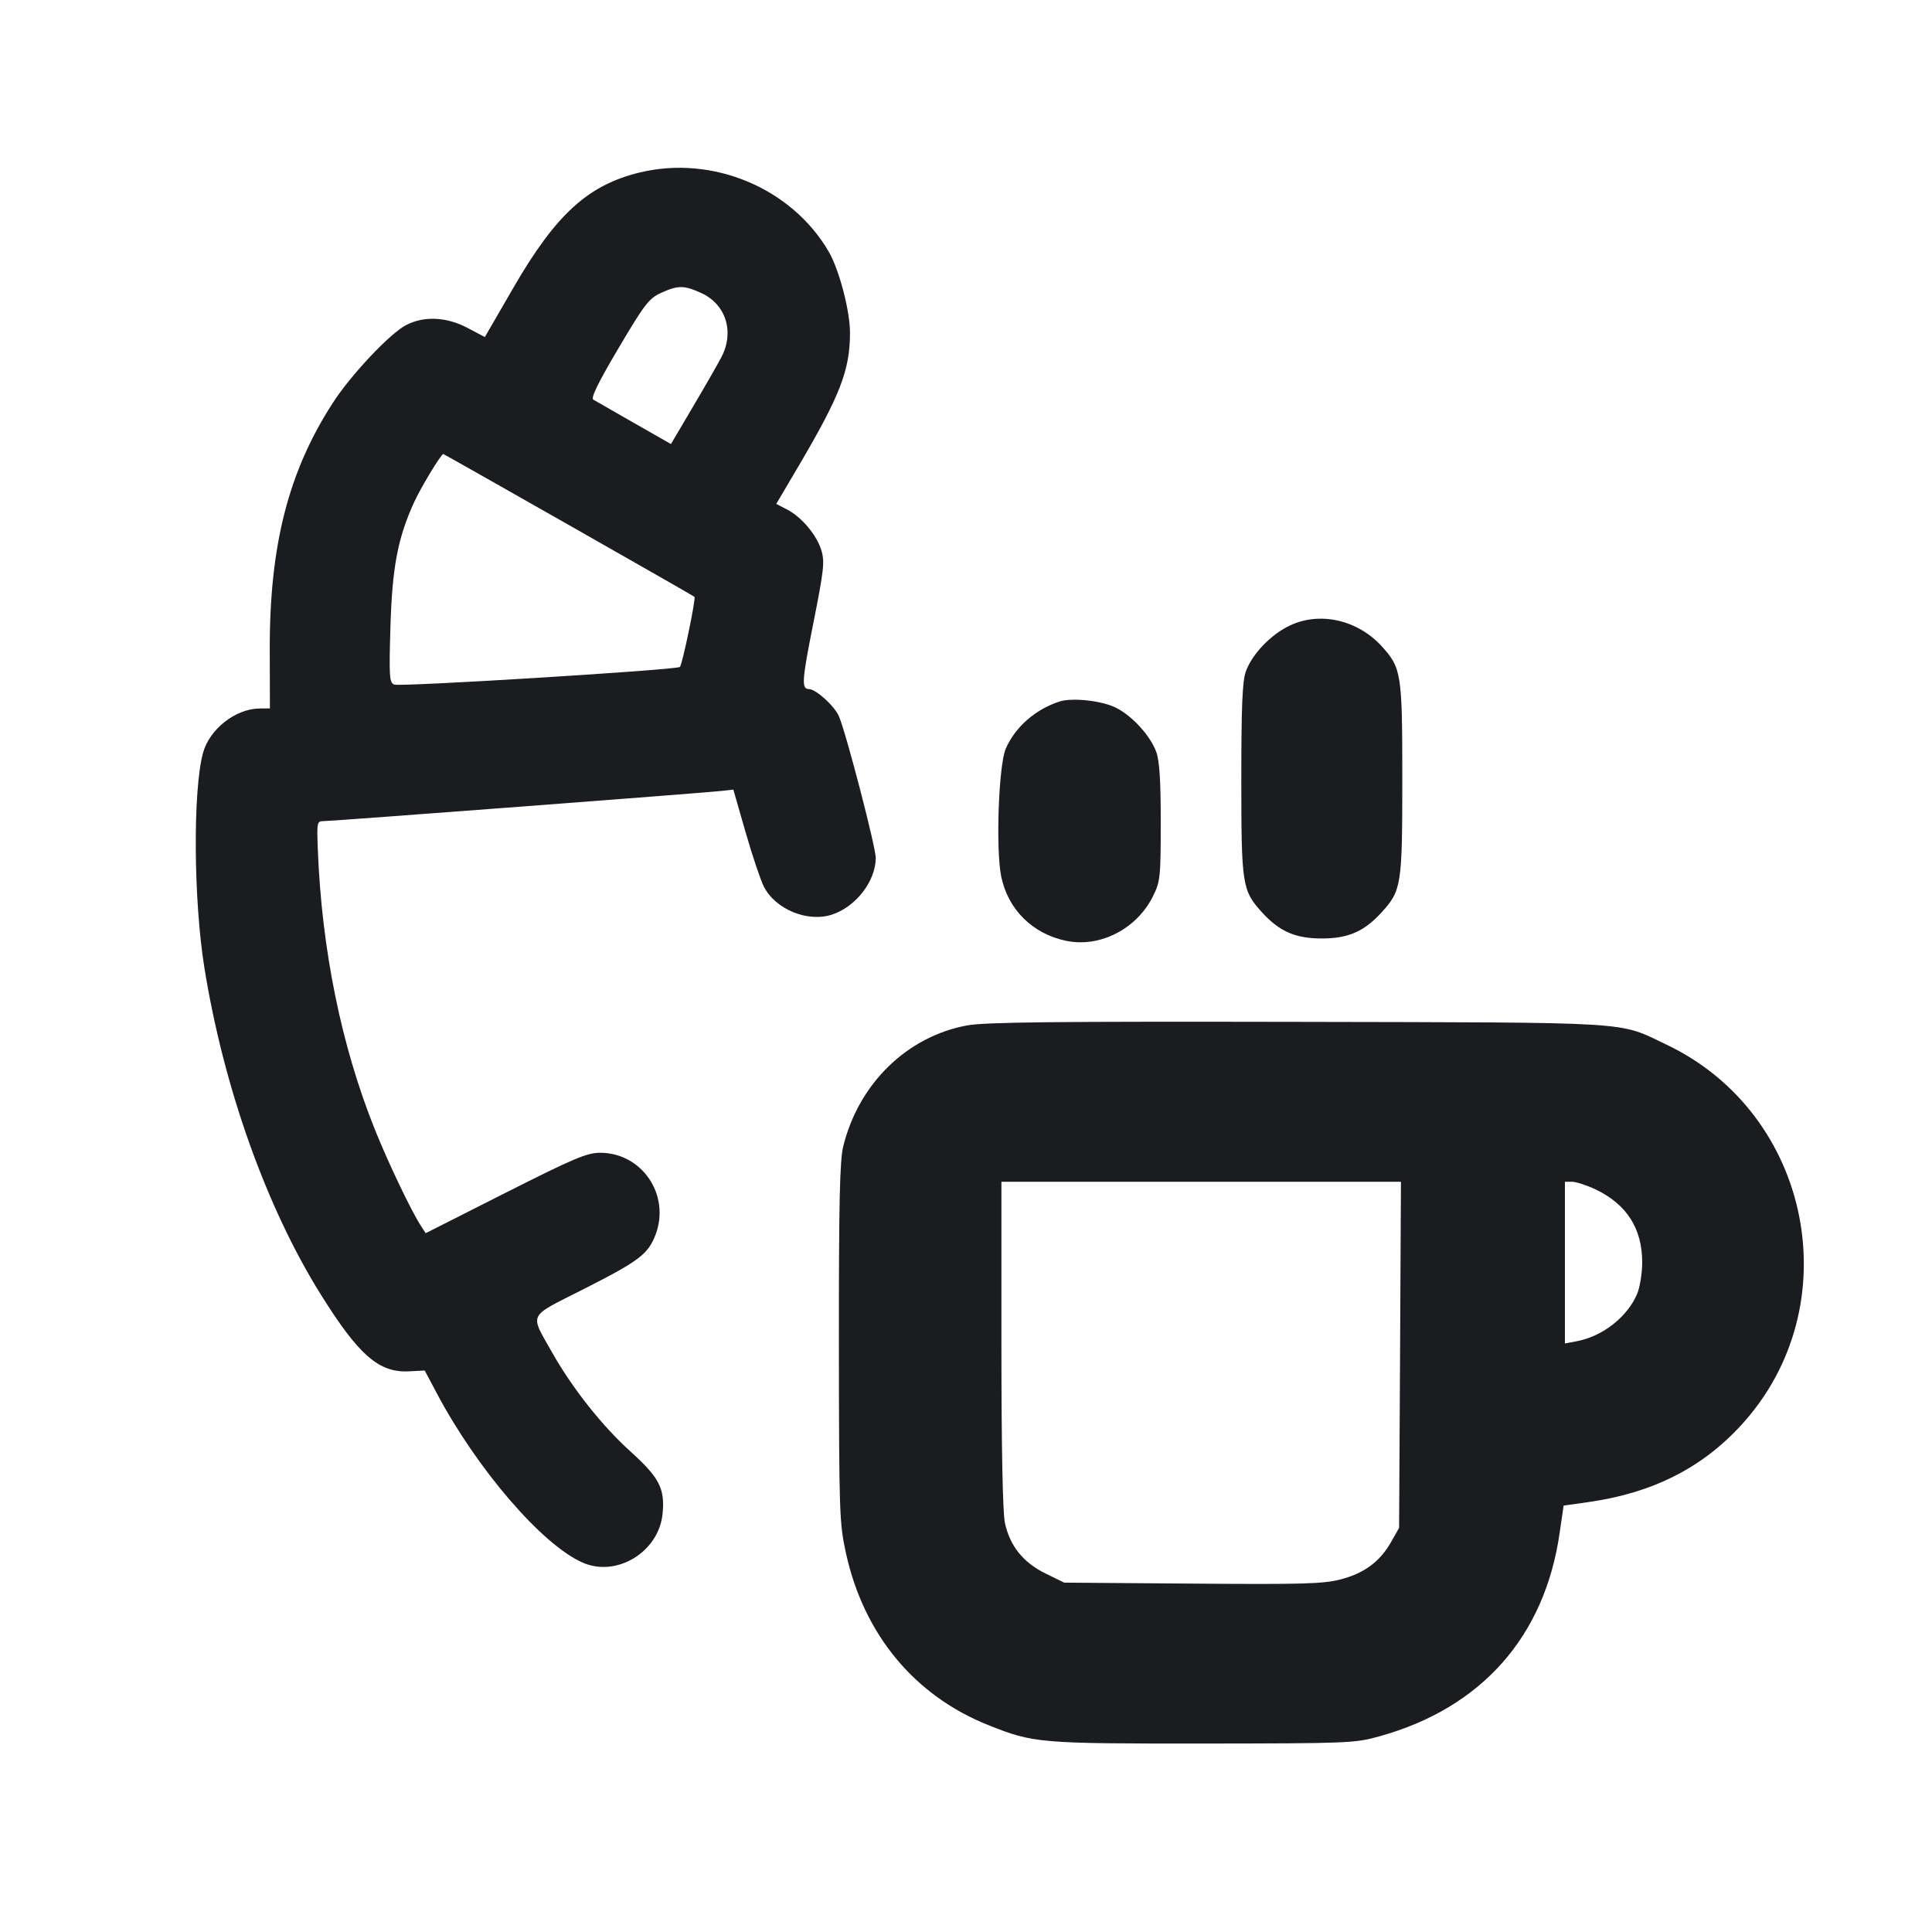 <svg width="24" height="24" viewBox="0 0 24 24" fill="none" xmlns="http://www.w3.org/2000/svg"><path d="M7.945 2.143 C 7.305 2.299,6.908 2.660,6.381 3.568 L 6.023 4.187 5.807 4.073 C 5.546 3.936,5.270 3.923,5.047 4.037 C 4.848 4.138,4.359 4.656,4.133 5.007 C 3.583 5.857,3.348 6.776,3.351 8.070 L 3.353 8.800 3.227 8.801 C 2.926 8.803,2.601 9.058,2.521 9.356 C 2.395 9.824,2.404 11.183,2.539 12.022 C 2.778 13.507,3.308 14.996,3.982 16.076 C 4.456 16.836,4.707 17.055,5.082 17.035 L 5.276 17.025 5.423 17.302 C 5.923 18.247,6.732 19.188,7.235 19.410 C 7.660 19.599,8.185 19.279,8.231 18.803 C 8.261 18.490,8.190 18.354,7.832 18.031 C 7.477 17.710,7.107 17.242,6.854 16.793 C 6.580 16.306,6.549 16.369,7.238 16.020 C 7.939 15.665,8.050 15.581,8.143 15.339 C 8.331 14.845,7.976 14.320,7.454 14.320 C 7.292 14.320,7.126 14.390,6.277 14.819 L 5.288 15.319 5.229 15.228 C 5.111 15.048,4.825 14.450,4.658 14.034 C 4.241 12.998,3.996 11.796,3.948 10.550 C 3.935 10.210,3.937 10.200,4.024 10.200 C 4.129 10.200,8.753 9.849,8.965 9.825 L 9.110 9.809 9.261 10.335 C 9.344 10.624,9.446 10.927,9.487 11.010 C 9.629 11.295,10.032 11.462,10.337 11.361 C 10.633 11.263,10.877 10.947,10.879 10.658 C 10.880 10.527,10.515 9.121,10.423 8.901 C 10.370 8.773,10.136 8.560,10.049 8.560 C 9.954 8.560,9.961 8.455,10.104 7.739 C 10.234 7.086,10.246 6.979,10.204 6.838 C 10.147 6.647,9.957 6.421,9.775 6.328 L 9.643 6.260 9.926 5.780 C 10.437 4.911,10.558 4.597,10.559 4.136 C 10.560 3.864,10.425 3.350,10.293 3.123 C 9.831 2.334,8.851 1.924,7.945 2.143 M8.709 3.639 C 9.016 3.778,9.125 4.118,8.964 4.432 C 8.922 4.513,8.763 4.791,8.611 5.048 L 8.335 5.516 7.877 5.255 C 7.626 5.111,7.398 4.981,7.371 4.965 C 7.336 4.946,7.428 4.757,7.683 4.326 C 8.009 3.775,8.062 3.706,8.213 3.638 C 8.422 3.542,8.498 3.543,8.709 3.639 M7.065 6.521 C 7.917 7.005,8.620 7.407,8.627 7.414 C 8.647 7.434,8.476 8.256,8.446 8.285 C 8.407 8.322,4.975 8.534,4.897 8.504 C 4.837 8.481,4.832 8.408,4.850 7.789 C 4.872 7.048,4.941 6.686,5.142 6.244 C 5.225 6.060,5.479 5.640,5.507 5.640 C 5.511 5.640,6.212 6.036,7.065 6.521 M16.020 7.772 C 15.783 7.885,15.551 8.129,15.475 8.345 C 15.433 8.463,15.420 8.783,15.420 9.680 C 15.420 10.991,15.431 11.061,15.672 11.328 C 15.891 11.570,16.089 11.658,16.420 11.658 C 16.751 11.658,16.949 11.570,17.168 11.328 C 17.409 11.061,17.420 10.991,17.420 9.680 C 17.420 8.369,17.409 8.299,17.168 8.032 C 16.868 7.700,16.394 7.592,16.020 7.772 M13.160 8.715 C 12.860 8.813,12.611 9.032,12.494 9.300 C 12.405 9.504,12.368 10.554,12.438 10.891 C 12.523 11.299,12.827 11.600,13.243 11.687 C 13.665 11.775,14.123 11.539,14.324 11.131 C 14.413 10.952,14.419 10.895,14.419 10.220 C 14.420 9.711,14.404 9.455,14.365 9.345 C 14.295 9.146,14.070 8.897,13.866 8.793 C 13.691 8.704,13.319 8.663,13.160 8.715 M12.014 12.738 C 11.267 12.876,10.668 13.460,10.475 14.240 C 10.432 14.413,10.420 14.936,10.421 16.680 C 10.423 18.798,10.427 18.918,10.508 19.291 C 10.730 20.304,11.359 21.064,12.280 21.431 C 12.839 21.654,12.912 21.660,14.940 21.659 C 16.760 21.657,16.830 21.655,17.140 21.568 C 18.404 21.216,19.189 20.330,19.374 19.045 L 19.424 18.703 19.742 18.658 C 20.533 18.544,21.145 18.234,21.634 17.699 C 22.980 16.226,22.508 13.835,20.700 12.976 C 20.091 12.686,20.364 12.703,16.120 12.694 C 13.109 12.688,12.239 12.697,12.014 12.738 M17.392 16.830 L 17.380 18.980 17.280 19.156 C 17.142 19.400,16.944 19.546,16.649 19.621 C 16.436 19.676,16.164 19.683,14.809 19.672 L 13.220 19.660 12.987 19.546 C 12.710 19.410,12.544 19.203,12.483 18.916 C 12.456 18.789,12.440 17.983,12.440 16.698 L 12.440 14.680 14.922 14.680 L 17.403 14.680 17.392 16.830 M19.820 14.775 C 20.206 14.958,20.400 15.261,20.400 15.680 C 20.400 15.813,20.372 15.989,20.338 16.071 C 20.218 16.358,19.909 16.601,19.588 16.661 L 19.440 16.689 19.440 15.684 L 19.440 14.680 19.530 14.680 C 19.579 14.681,19.710 14.723,19.820 14.775 " fill="#1A1C1F" stroke="none" fill-rule="evenodd"></path></svg>